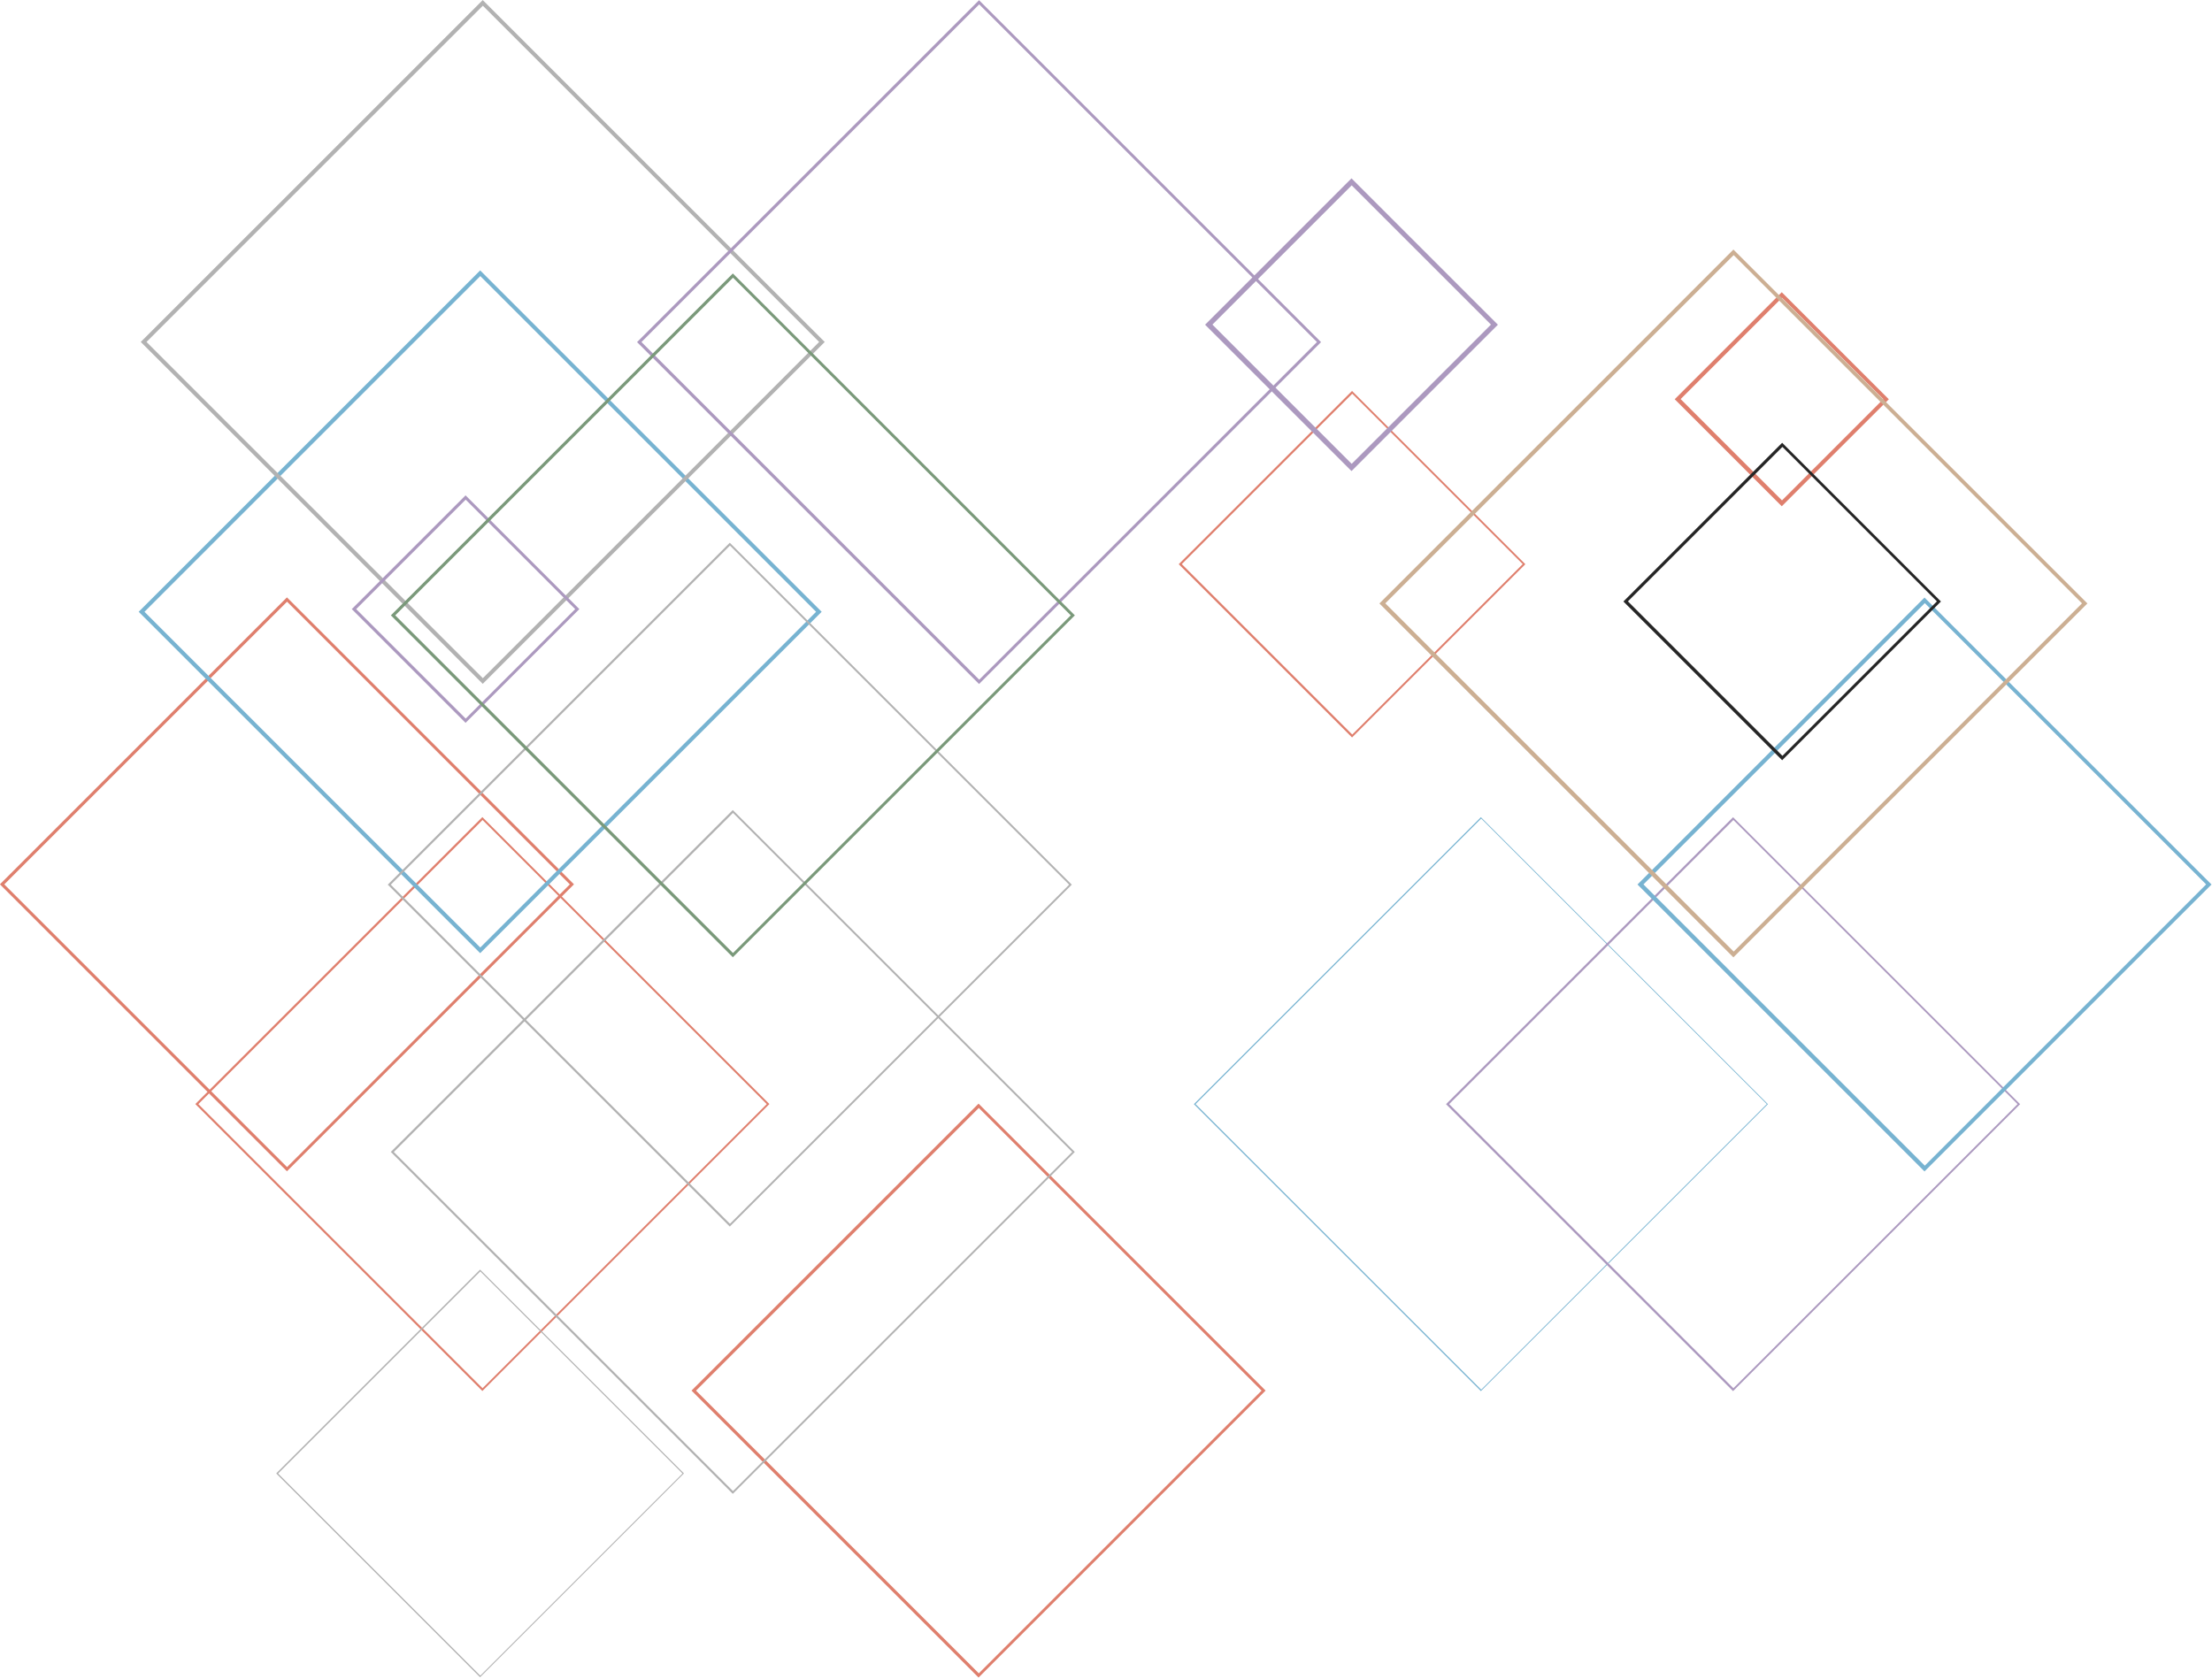 <?xml version="1.0" encoding="utf-8"?>
<!-- Generator: Adobe Illustrator 21.1.0, SVG Export Plug-In . SVG Version: 6.00 Build 0)  -->
<svg version="1.1" id="レイヤー_1" xmlns="http://www.w3.org/2000/svg" xmlns:xlink="http://www.w3.org/1999/xlink" x="0px"
	 y="0px" viewBox="0 0 2184 1657" style="enable-background:new 0 0 2184 1657;" xml:space="preserve">
<style type="text/css">
	.st0{clip-path:url(#SVGID_2_);fill:#DF7F6D;}
	.st1{clip-path:url(#SVGID_4_);fill:#DF7F6D;}
	.st2{clip-path:url(#SVGID_6_);fill:#DF7F6D;}
	.st3{clip-path:url(#SVGID_8_);fill:#DF7F6D;}
	.st4{clip-path:url(#SVGID_10_);fill:#DF7F6D;}
	.st5{clip-path:url(#SVGID_12_);fill:#77B3D1;}
	.st6{clip-path:url(#SVGID_14_);fill:#77B3D1;}
	.st7{clip-path:url(#SVGID_16_);fill:#AC99BF;}
	.st8{clip-path:url(#SVGID_18_);fill:#77B3D1;}
	.st9{clip-path:url(#SVGID_20_);fill:#B2B2B2;}
	.st10{clip-path:url(#SVGID_22_);fill:#AC99BF;}
	.st11{clip-path:url(#SVGID_24_);fill:#AC99BF;}
	.st12{clip-path:url(#SVGID_26_);fill:#AC99BF;}
	.st13{clip-path:url(#SVGID_28_);fill:#B2B2B2;}
	.st14{clip-path:url(#SVGID_30_);fill:#B2B2B2;}
	.st15{clip-path:url(#SVGID_32_);fill:#B2B2B2;}
	.st16{clip-path:url(#SVGID_34_);fill:#CCAF93;}
	.st17{clip-path:url(#SVGID_36_);fill:#7A997A;}
	.st18{clip-path:url(#SVGID_38_);fill:#262626;}
</style>
<g>
	<defs>
		
			<rect id="SVGID_1_" x="1214.123" y="436.123" transform="matrix(0.707 -0.707 0.707 0.707 -2.9 1107.26)" width="242.016" height="242.016"/>
	</defs>
	<clipPath id="SVGID_2_">
		<use xlink:href="#SVGID_1_"  style="overflow:visible;"/>
	</clipPath>
	<path class="st0" d="M1335.131,731.091l-173.959-173.96l173.959-173.959l173.959,173.959L1335.131,731.091z
		 M1166.828,557.131l168.303,168.303l168.303-168.303l-168.303-168.302L1166.828,557.131z"/>
</g>
<g>
	<defs>
		
			<rect id="SVGID_3_" x="766" y="1173" transform="matrix(0.707 -0.707 0.707 0.707 -688.096 1085.626)" width="400.837" height="400.837"/>
	</defs>
	<clipPath id="SVGID_4_">
		<use xlink:href="#SVGID_3_"  style="overflow:visible;"/>
	</clipPath>
	<path class="st1" d="M966.418,1661.096l-287.677-287.677l287.677-287.677l287.677,287.677L966.418,1661.096z
		 M687.227,1373.419l279.192,279.192l279.193-279.192l-279.193-279.192L687.227,1373.419z"/>
</g>
<g>
	<defs>
		
			<rect id="SVGID_5_" x="276.016" y="890.016" transform="matrix(0.707 -0.707 0.707 0.707 -631.509 656.271)" width="400.837" height="400.837"/>
	</defs>
	<clipPath id="SVGID_6_">
		<use xlink:href="#SVGID_5_"  style="overflow:visible;"/>
	</clipPath>
	<path class="st2" d="M476.435,1376.697l-286.263-286.263l1.415-1.414l284.849-284.849l1.414,1.415l284.849,284.849
		l-1.415,1.414L476.435,1376.697z M195.829,1090.435l280.606,280.606l280.606-280.606l-280.606-280.606L195.829,1090.435z
		"/>
</g>
<g>
	<defs>
		
			<rect id="SVGID_7_" x="83.016" y="673.016" transform="matrix(0.707 -0.707 0.707 0.707 -534.595 456.241)" width="400.837" height="400.837"/>
	</defs>
	<clipPath id="SVGID_8_">
		<use xlink:href="#SVGID_7_"  style="overflow:visible;"/>
	</clipPath>
	<path class="st3" d="M283.435,1161.111L-4.243,873.435l287.677-287.677l287.677,287.677L283.435,1161.111z
		 M4.243,873.435l279.192,279.192l279.192-279.192L283.435,594.243L4.243,873.435z"/>
</g>
<g>
	<defs>
		
			<rect id="SVGID_9_" x="1684.681" y="319.399" transform="matrix(0.707 -0.707 0.707 0.707 236.619 1359.553)" width="149.507" height="149.507"/>
	</defs>
	<clipPath id="SVGID_10_">
		<use xlink:href="#SVGID_9_"  style="overflow:visible;"/>
	</clipPath>
	<path class="st4" d="M1759.436,505.526l-111.375-111.374l111.375-111.374l111.374,111.374L1759.436,505.526z
		 M1659.375,394.152l100.061,100.061l100.06-100.061l-100.06-100.061L1659.375,394.152z"/>
</g>
<g>
	<defs>
		
			<rect id="SVGID_11_" x="1262.016" y="890.016" transform="matrix(0.707 -0.707 0.707 0.707 -342.717 1353.477)" width="400.837" height="400.837"/>
	</defs>
	<clipPath id="SVGID_12_">
		<use xlink:href="#SVGID_11_"  style="overflow:visible;"/>
	</clipPath>
	<path class="st5" d="M1462.436,1375.283l-284.85-284.849l284.85-284.849l284.848,284.849L1462.436,1375.283z
		 M1180.414,1090.435l282.022,282.021l282.019-282.021l-282.019-282.021L1180.414,1090.435z"/>
</g>
<g>
	<defs>
		
			<rect id="SVGID_13_" x="235.769" y="365.769" transform="matrix(0.707 -0.707 0.707 0.707 -288.351 512.294)" width="476.897" height="476.897"/>
	</defs>
	<clipPath id="SVGID_14_">
		<use xlink:href="#SVGID_13_"  style="overflow:visible;"/>
	</clipPath>
	<path class="st6" d="M474.217,947.092l-342.874-342.875l342.874-342.874l342.874,342.874L474.217,947.092z M142.657,604.217
		l331.56,331.56l331.56-331.56L474.217,272.657L142.657,604.217z"/>
</g>
<g>
	<defs>
		
			<rect id="SVGID_15_" x="1511.016" y="890.016" transform="matrix(0.707 -0.707 0.707 0.707 -269.786 1529.546)" width="400.837" height="400.837"/>
	</defs>
	<clipPath id="SVGID_16_">
		<use xlink:href="#SVGID_15_"  style="overflow:visible;"/>
	</clipPath>
	<path class="st7" d="M1711.436,1376.697l-286.264-286.263l286.264-286.263l1.414,1.415l284.848,284.849
		L1711.436,1376.697z M1430.828,1090.435l280.607,280.606l280.606-280.606l-280.606-280.606L1430.828,1090.435z"/>
</g>
<g>
	<defs>
		
			<rect id="SVGID_17_" x="1700.016" y="673.016" transform="matrix(0.707 -0.707 0.707 0.707 -60.988 1599.631)" width="400.837" height="400.837"/>
	</defs>
	<clipPath id="SVGID_18_">
		<use xlink:href="#SVGID_17_"  style="overflow:visible;"/>
	</clipPath>
	<path class="st8" d="M1900.436,1162.526l-2.828-2.829l-286.265-286.263l2.829-2.828l286.264-286.263l289.091,289.091
		l-2.829,2.828L1900.436,1162.526z M1622.657,873.435l277.778,277.777l277.776-277.777l-277.776-277.778
		L1622.657,873.435z"/>
</g>
<g>
	<defs>
		
			<rect id="SVGID_19_" x="237.915" y="98.915" transform="matrix(0.707 -0.707 0.707 0.707 -99.175 436.005)" width="477.604" height="477.604"/>
	</defs>
	<clipPath id="SVGID_20_">
		<use xlink:href="#SVGID_19_"  style="overflow:visible;"/>
	</clipPath>
	<path class="st9" d="M476.717,681.091l-343.374-343.374l343.374-343.374l343.374,343.374L476.717,681.091z M144.657,337.717
		l332.06,332.06l332.06-332.06L476.717,5.657L144.657,337.717z"/>
</g>
<g>
	<defs>
		
			<rect id="SVGID_21_" x="728" y="99" transform="matrix(0.707 -0.707 0.707 0.707 44.307 782.572)" width="477.604" height="477.604"/>
	</defs>
	<clipPath id="SVGID_22_">
		<use xlink:href="#SVGID_21_"  style="overflow:visible;"/>
	</clipPath>
	<path class="st10" d="M966.802,679.762l-2.122-2.121L624.842,337.802l2.121-2.122L966.802-4.158l2.122,2.121
		l339.838,339.839l-2.121,2.122L966.802,679.762z M633.328,337.802l333.475,333.475l333.475-333.475L966.802,4.328
		L633.328,337.802z"/>
</g>
<g>
	<defs>
		
			<rect id="SVGID_23_" x="1232.345" y="218.345" transform="matrix(0.707 -0.707 0.707 0.707 164.207 1037.582)" width="204.461" height="204.461"/>
	</defs>
	<clipPath id="SVGID_24_">
		<use xlink:href="#SVGID_23_"  style="overflow:visible;"/>
	</clipPath>
	<path class="st11" d="M1334.576,472.223l-151.648-151.648l151.648-151.647l151.648,151.647L1334.576,472.223z
		 M1197.071,320.576l137.505,137.505l137.505-137.505l-137.505-137.504L1197.071,320.576z"/>
</g>
<g>
	<defs>
		
			<rect id="SVGID_25_" x="380.335" y="522.123" transform="matrix(0.707 -0.707 0.707 0.707 -290.71 501.316)" width="158.906" height="158.906"/>
	</defs>
	<clipPath id="SVGID_26_">
		<use xlink:href="#SVGID_25_"  style="overflow:visible;"/>
	</clipPath>
	<path class="st12" d="M459.788,718.182L343.182,601.576l116.606-116.606l116.606,116.606L459.788,718.182z
		 M351.667,601.576l108.121,108.121l108.121-108.121L459.788,493.455L351.667,601.576z"/>
</g>
<g>
	<defs>
		
			<rect id="SVGID_27_" x="481.915" y="634.915" transform="matrix(0.707 -0.707 0.707 0.707 -406.718 765.531)" width="477.604" height="477.604"/>
	</defs>
	<clipPath id="SVGID_28_">
		<use xlink:href="#SVGID_27_"  style="overflow:visible;"/>
	</clipPath>
	<path class="st13" d="M720.717,1214.263L380.171,873.717l1.415-1.414l339.131-339.131l1.414,1.415l339.132,339.131
		l-1.415,1.414L720.717,1214.263z M385.829,873.717l334.889,334.89l334.889-334.89L720.717,538.829L385.829,873.717
		z"/>
</g>
<g>
	<defs>
		
			<rect id="SVGID_29_" x="484.915" y="898.915" transform="matrix(0.707 -0.707 0.707 0.707 -592.516 844.976)" width="477.604" height="477.604"/>
	</defs>
	<clipPath id="SVGID_30_">
		<use xlink:href="#SVGID_29_"  style="overflow:visible;"/>
	</clipPath>
	<path class="st14" d="M723.717,1478.263l-340.546-340.546l1.415-1.414l339.131-339.131l1.414,1.415l339.132,339.131
		l-1.415,1.414L723.717,1478.263z M388.829,1137.717l334.889,334.89l334.889-334.89L723.717,802.829
		L388.829,1137.717z"/>
</g>
<g>
	<defs>
		
			<rect id="SVGID_31_" x="331.862" y="1312.92" transform="matrix(0.707 -0.707 0.707 0.707 -890.14 761.563)" width="284.711" height="284.711"/>
	</defs>
	<clipPath id="SVGID_32_">
		<use xlink:href="#SVGID_31_"  style="overflow:visible;"/>
	</clipPath>
	<path class="st15" d="M474.217,1658.282l-0.843-0.844l-202.164-202.163l203.007-203.008l0.843,0.844l202.164,202.164
		L474.217,1658.282z M274.582,1455.275l199.635,199.634l199.635-199.634l-199.635-199.635L274.582,1455.275z"/>
</g>
<g>
	<defs>
		
			<rect id="SVGID_33_" x="1464.53" y="348.671" transform="matrix(0.707 -0.707 0.707 0.707 80.014 1384.889)" width="494.375" height="494.375"/>
	</defs>
	<clipPath id="SVGID_34_">
		<use xlink:href="#SVGID_33_"  style="overflow:visible;"/>
	</clipPath>
	<path class="st16" d="M1711.717,951.092l-2.828-2.829l-352.405-352.404l355.233-355.233l355.233,355.233
		L1711.717,951.092z M1367.798,595.859l343.919,343.918l343.919-343.918l-343.919-343.919L1367.798,595.859z"/>
</g>
<g>
	<defs>
		
			<rect id="SVGID_35_" x="484.915" y="368.915" transform="matrix(0.707 -0.707 0.707 0.707 -217.749 689.743)" width="477.604" height="477.604"/>
	</defs>
	<clipPath id="SVGID_36_">
		<use xlink:href="#SVGID_35_"  style="overflow:visible;"/>
	</clipPath>
	<path class="st17" d="M723.717,949.677l-2.122-2.121L381.757,607.717l2.121-2.122l339.839-339.838l2.122,2.121
		l339.838,339.839l-2.121,2.122L723.717,949.677z M390.243,607.717l333.475,333.475l333.475-333.475L723.717,274.243
		L390.243,607.717z"/>
</g>
<g>
	<defs>
		
			<rect id="SVGID_37_" x="1648.993" y="483.063" transform="matrix(0.707 -0.707 0.707 0.707 95.48 1418.366)" width="221.732" height="221.732"/>
	</defs>
	<clipPath id="SVGID_38_">
		<use xlink:href="#SVGID_37_"  style="overflow:visible;"/>
	</clipPath>
	<path class="st18" d="M1759.859,754.96l-161.03-161.031l161.03-161.03l161.029,161.03L1759.859,754.96z
		 M1607.313,593.929l152.546,152.545l152.545-152.545l-152.545-152.545L1607.313,593.929z"/>
</g>
</svg>
